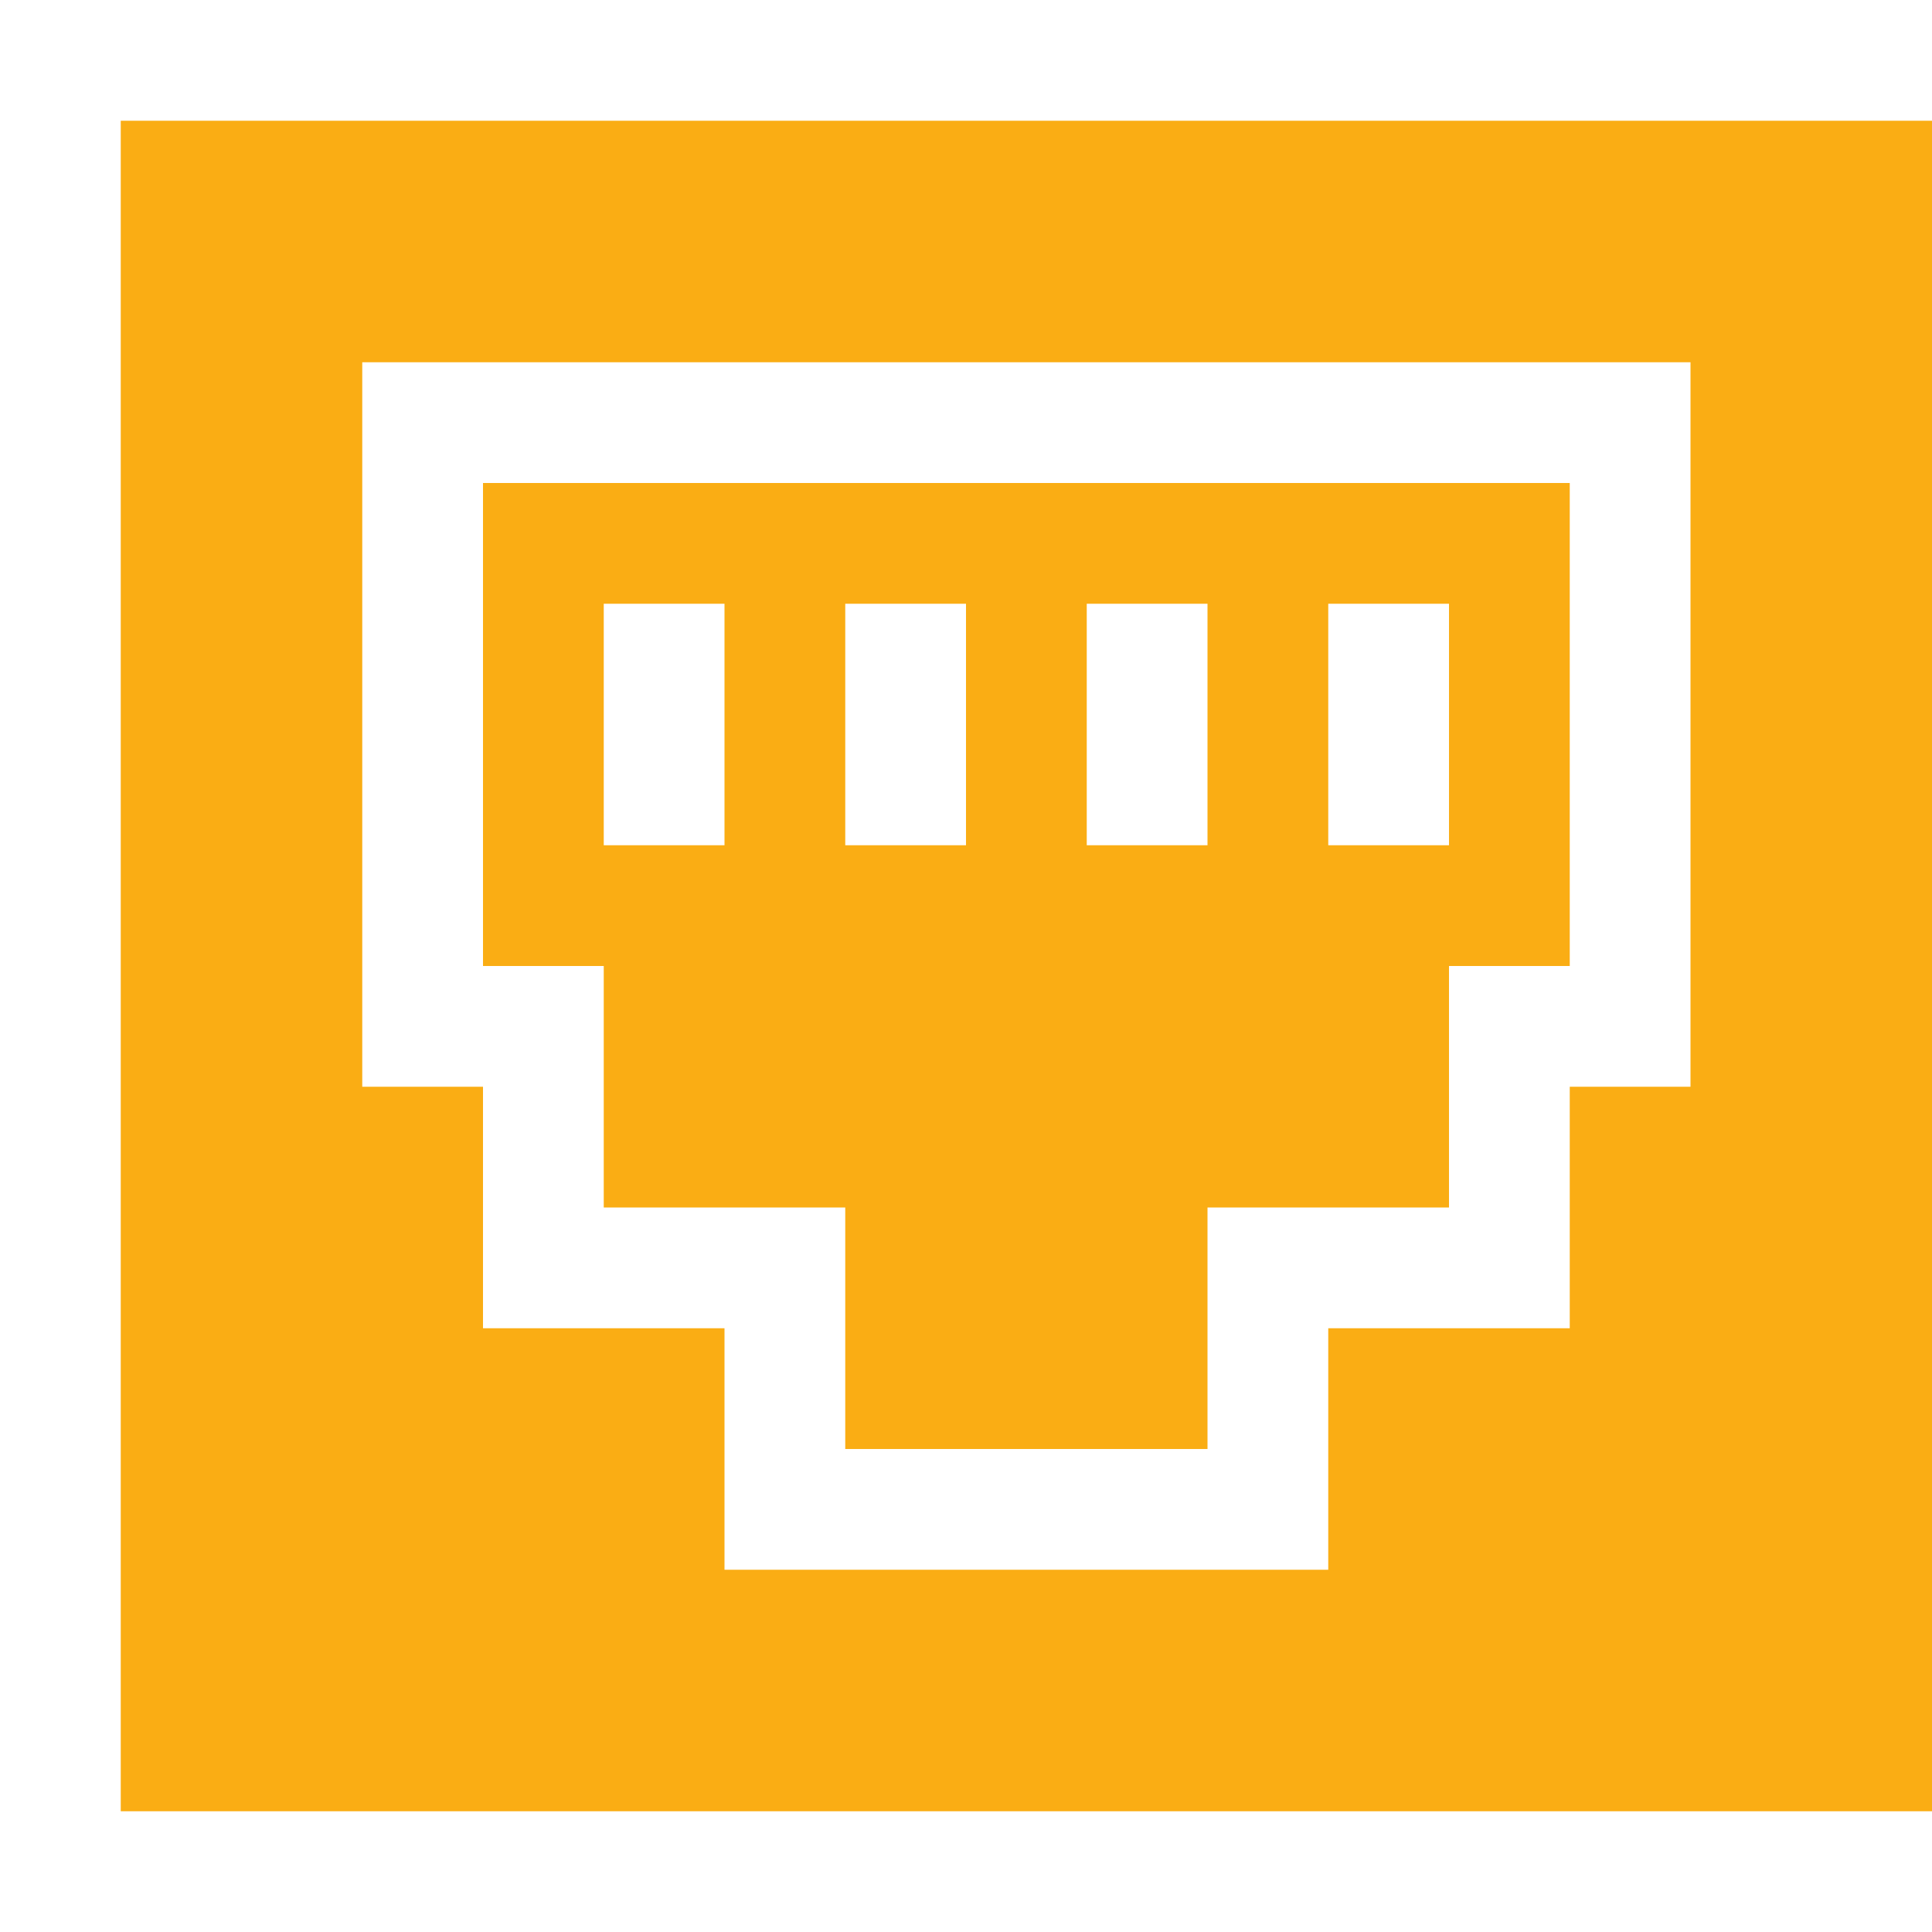 <svg xmlns="http://www.w3.org/2000/svg" viewBox="0 0 32 32" width="12" height="12" style="border-color: rgba(0,0,0,0);border-width: bpx;border-style: undefined" filter="none">
    
    <g>
    <path d="M10 18v2h4v4h6v-4h4v-4h2v-8h-18v8h2v2zM14 14v-4h2v4h-2zM20 14h-2v-4h2v4zM10 10h2v4h-2v-4zM24 14h-2v-4h2v4z" fill="rgba(249.9,172.89,20.91,1)"></path><path d="M2 2v28h30v-28h-30zM28 18h-2v4h-4v4h-10v-4h-4v-4h-2v-12h22v12z" fill="rgba(249.9,172.89,20.91,1)"></path>
    </g>
  </svg>